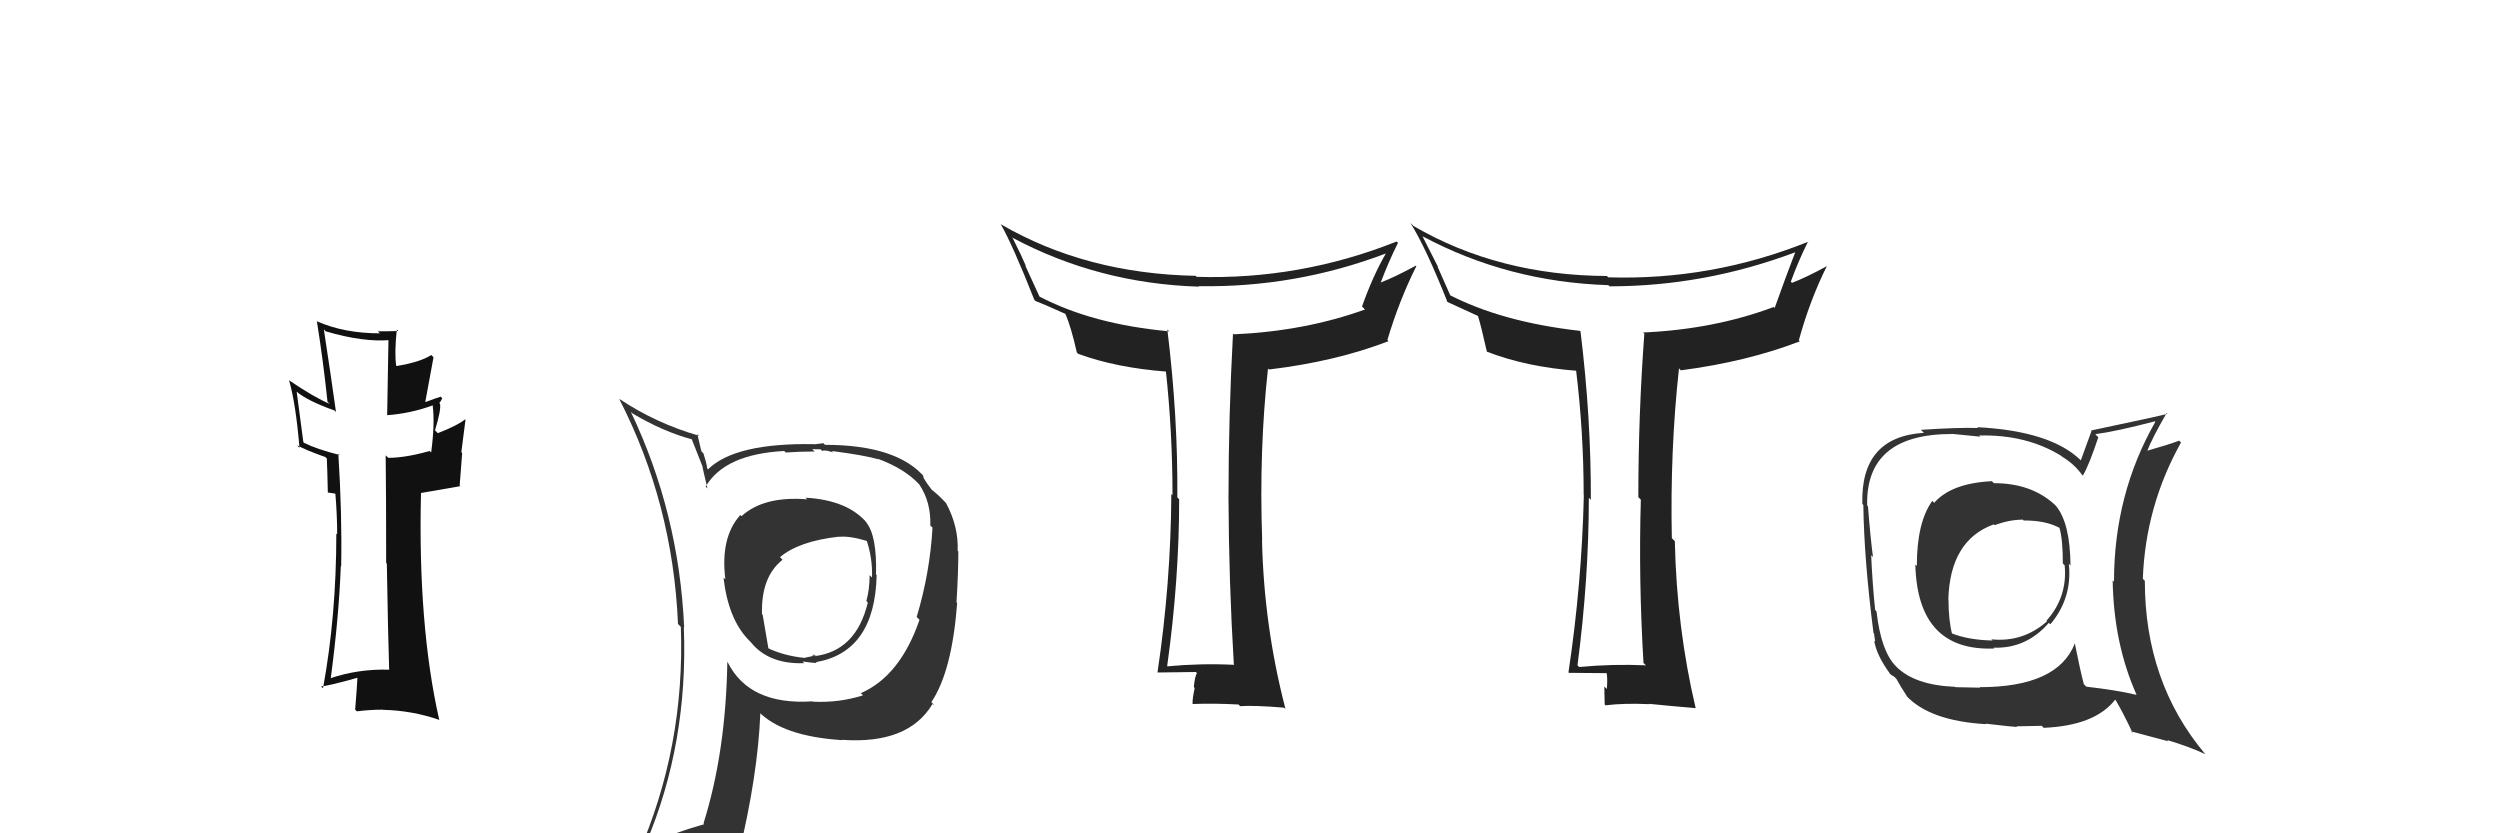 <svg xmlns="http://www.w3.org/2000/svg" width="150" height="50" viewBox="0,0,150,50"><path fill="#222" d="M74.04 39.87L74.05 39.88L74.06 39.89Q72.06 39.79 70.04 39.98L69.97 39.91L70.03 39.97Q70.75 34.79 70.75 29.95L70.77 29.98L70.64 29.84Q70.68 24.98 70.04 19.76L70.19 19.92L70.16 19.88Q65.54 19.46 62.34 17.78L62.38 17.82L61.51 15.92L61.56 15.97Q61.34 15.44 60.73 14.22L60.74 14.23L60.78 14.28Q65.91 17.01 71.93 17.20L71.93 17.20L71.90 17.17Q77.71 17.27 83.15 15.21L83.11 15.17L83.15 15.21Q82.37 16.56 81.72 18.39L81.73 18.40L81.90 18.57Q78.29 19.87 74.03 20.06L73.90 19.93L73.98 20.01Q73.71 24.96 73.71 29.91L73.63 29.83L73.71 29.90Q73.73 34.87 74.03 39.86ZM83.86 14.55L83.78 14.47L83.80 14.49Q78.00 16.80 71.80 16.61L71.74 16.55L71.74 16.55Q65.14 16.42 60.04 13.45L59.98 13.39L60.05 13.46Q60.77 14.72 62.06 17.99L62.08 18.01L62.13 18.06Q62.68 18.27 63.94 18.84L64.05 18.95L63.92 18.82Q64.27 19.63 64.61 21.15L64.62 21.16L64.69 21.23Q66.98 22.07 70.03 22.30L69.92 22.19L69.95 22.23Q70.35 25.94 70.35 29.71L70.23 29.59L70.28 29.64Q70.25 34.98 69.45 40.35L69.56 40.45L69.45 40.35Q71.22 40.32 71.75 40.32L71.65 40.22L71.82 40.39Q71.69 40.56 71.63 41.23L71.60 41.19L71.68 41.28Q71.55 41.88 71.55 42.22L71.57 42.23L71.58 42.24Q72.79 42.19 74.31 42.27L74.39 42.35L74.41 42.37Q75.22 42.31 77.05 42.46L77.07 42.48L77.13 42.54Q75.83 37.55 75.72 32.37L75.68 32.33L75.73 32.38Q75.54 27.02 76.08 22.11L76.05 22.09L76.14 22.17Q80.15 21.69 83.31 20.47L83.23 20.39L83.24 20.41Q83.95 18.03 84.98 15.97L84.99 15.98L84.95 15.94Q83.64 16.65 82.84 16.95L82.91 17.02L82.84 16.96Q83.31 15.71 83.88 14.57Z"/><path fill="#333" d="M48.46 29.99L48.43 29.96L48.43 29.96Q45.83 29.75 44.49 30.97L44.46 30.94L44.42 30.90Q43.21 32.24 43.52 34.75L43.50 34.74L43.41 34.65Q43.69 37.13 44.91 38.39L44.90 38.38L45.04 38.52Q46.12 39.87 48.25 39.79L48.20 39.74L48.15 39.69Q48.81 39.78 49.00 39.78L48.89 39.67L48.95 39.73Q52.49 39.12 52.60 34.51L52.51 34.42L52.56 34.47Q52.63 32.10 51.94 31.30L51.98 31.34L52.03 31.39Q50.88 30.01 48.33 29.86ZM51.63 41.57L51.66 41.60L51.78 41.72Q50.33 42.18 48.77 42.10L48.80 42.13L48.75 42.08Q44.97 42.33 43.67 39.75L43.67 39.74L43.64 39.71Q43.55 45.14 42.21 49.40L42.09 49.28L42.26 49.45Q40.48 49.95 38.84 50.68L38.71 50.54L38.76 50.59Q41.30 44.60 41.03 37.64L41.02 37.62L41.05 37.65Q40.74 30.76 37.85 24.71L37.96 24.82L37.94 24.80Q39.81 25.91 41.52 26.36L41.50 26.34L42.12 27.91L42.13 27.92Q42.18 28.20 42.45 29.31L42.41 29.27L42.34 29.20Q43.47 27.25 47.05 27.06L47.02 27.03L47.15 27.15Q48.00 27.09 48.88 27.09L48.73 26.95L49.24 26.96L49.34 27.06Q49.40 27.01 49.59 27.04L49.58 27.03L49.99 27.14L49.91 27.06Q51.97 27.33 52.69 27.56L52.77 27.64L52.65 27.52Q54.27 28.11 55.15 29.06L55.16 29.07L55.17 29.09Q55.86 30.12 55.82 31.53L55.93 31.64L55.95 31.65Q55.80 34.36 55.00 37.02L55.18 37.20L55.17 37.19Q54.01 40.56 51.65 41.59ZM56.03 42.31L56.02 42.27L55.88 42.13Q57.12 40.29 57.43 36.18L57.46 36.21L57.39 36.14Q57.50 34.35 57.50 33.09L57.48 33.07L57.46 33.05Q57.52 31.59 56.76 30.18L56.86 30.28L56.72 30.14Q56.31 29.69 55.81 29.31L55.93 29.42L55.62 29.00L55.43 28.70L55.38 28.53L55.50 28.66Q53.84 26.69 49.50 26.69L49.40 26.59L48.87 26.66L48.86 26.65Q44.11 26.56 42.48 28.16L42.44 28.12L42.44 28.12Q42.37 27.70 42.21 27.21L42.08 27.07L41.84 26.04L41.96 26.15Q39.35 25.40 37.14 23.92L37.28 24.07L37.16 23.95Q40.37 30.20 40.68 37.44L40.82 37.58L40.85 37.61Q41.11 44.83 38.26 51.31L38.21 51.26L40.16 50.36L40.26 50.46Q39.85 51.04 39.17 52.60L39.21 52.65L39.33 52.76Q41.92 51.58 44.24 51.24L44.25 51.24L44.31 51.31Q45.47 46.53 45.62 42.80L45.55 42.73L45.49 42.67Q46.93 44.18 50.54 44.41L50.49 44.35L50.53 44.39Q54.50 44.67 55.95 42.24L55.96 42.24ZM50.22 32.09L50.35 32.22L50.34 32.21Q50.99 32.14 52.09 32.48L52.10 32.49L51.98 32.37Q52.36 33.47 52.32 34.65L52.24 34.57L52.18 34.51Q52.17 35.41 51.98 36.06L52.10 36.18L52.07 36.15Q51.37 39.07 48.86 39.37L48.76 39.27L48.90 39.30L48.97 39.37Q48.84 39.31 48.72 39.35L48.74 39.37L48.30 39.46L48.32 39.48Q47.01 39.35 46.02 38.86L46.11 38.94L45.76 36.89L45.72 36.84Q45.66 34.61 46.95 33.59L46.93 33.56L46.80 33.43Q47.93 32.47 50.33 32.20Z"/><path fill="#333" d="M119.56 28.92L119.49 28.84L119.52 28.87Q117.08 28.99 116.05 30.17L115.92 30.03L115.94 30.05Q115.01 31.33 115.01 33.96L114.89 33.84L114.92 33.87Q115.05 39.10 119.66 38.91L119.59 38.84L119.61 38.86Q121.58 38.93 122.93 37.37L122.91 37.35L123.02 37.46Q124.35 35.88 124.13 33.82L124.22 33.92L124.23 33.93Q124.21 31.36 123.34 30.33L123.30 30.30L123.23 30.23Q121.84 28.99 119.64 28.99ZM124.57 38.69L124.55 38.66L124.49 38.61Q123.46 41.23 118.78 41.23L118.80 41.26L117.33 41.23L117.31 41.21Q114.85 41.11 113.75 39.97L113.72 39.95L113.76 39.98Q112.86 39.08 112.59 36.68L112.49 36.58L112.51 36.60Q112.35 35.10 112.27 33.31L112.32 33.36L112.38 33.42Q112.23 32.33 112.08 30.39L112.04 30.34L112.03 30.33Q111.93 26.04 117.11 26.04L117.09 26.03L118.82 26.20L118.75 26.13Q121.58 26.06 123.67 27.35L123.67 27.35L123.71 27.39Q124.45 27.83 124.94 28.51L124.98 28.55L124.97 28.54Q125.36 27.87 125.90 26.23L125.81 26.15L125.72 26.05Q126.96 25.89 129.29 25.28L129.30 25.29L129.32 25.31Q126.84 29.65 126.84 34.90L126.82 34.88L126.76 34.82Q126.82 38.62 128.20 41.70L128.04 41.55L128.18 41.69Q127.08 41.42 125.18 41.20L125.11 41.13L125.03 41.05Q124.80 40.17 124.49 38.61ZM127.96 43.98L127.86 43.88L130.10 44.48L130.02 44.40Q131.33 44.79 132.32 45.25L132.32 45.25L132.31 45.24Q128.69 40.94 128.69 34.85L128.64 34.80L128.57 34.73Q128.73 30.36 130.86 26.55L130.78 26.47L130.75 26.44Q130.11 26.68 128.78 27.06L128.89 27.17L128.82 27.09Q129.12 26.30 130.00 24.78L129.94 24.72L130.05 24.83Q129.45 24.99 125.46 25.83L125.49 25.86L124.85 27.62L124.85 27.62Q123.05 25.86 118.63 25.63L118.76 25.76L118.69 25.68Q117.50 25.64 115.26 25.79L115.28 25.82L115.44 25.97Q111.63 26.20 111.74 30.23L111.67 30.16L111.80 30.30Q111.84 33.53 112.41 37.98L112.44 38.01L112.51 38.50L112.45 38.44Q112.59 39.31 113.39 40.41L113.36 40.39L113.49 40.51Q113.46 40.48 113.65 40.60L113.76 40.71L113.77 40.71Q114.04 41.21 114.42 41.78L114.47 41.83L114.36 41.73Q115.78 43.26 119.17 43.45L119.27 43.55L119.14 43.42Q120.87 43.62 121.02 43.62L120.98 43.58L122.51 43.55L122.62 43.67Q125.70 43.54 126.91 41.98L127.01 42.07L126.94 42.01Q127.35 42.69 127.96 43.98ZM121.31 31.12L121.35 31.16L121.42 31.23Q122.73 31.22 123.57 31.67L123.54 31.64L123.57 31.68Q123.77 32.37 123.77 33.81L123.85 33.89L123.88 33.92Q124.06 35.82 122.79 37.24L122.83 37.29L122.82 37.28Q121.39 38.55 119.48 38.36L119.66 38.53L119.55 38.43Q118.08 38.40 117.05 37.98L117.00 37.93L117.13 38.06Q116.91 37.20 116.91 35.98L116.93 35.99L116.90 35.97Q117.00 32.41 119.63 31.46L119.71 31.54L119.68 31.51Q120.56 31.18 121.36 31.18Z"/><path fill="#222" d="M98.76 39.92L98.72 39.88L98.76 39.92Q96.76 39.83 94.75 40.02L94.77 40.04L94.65 39.92Q95.33 34.70 95.33 29.87L95.35 29.89L95.45 29.99Q95.47 25.10 94.83 19.88L94.81 19.86L94.79 19.85Q90.08 19.32 86.88 17.65L87.06 17.82L86.25 15.99L86.29 16.03Q85.96 15.40 85.35 14.18L85.50 14.33L85.36 14.18Q90.49 16.92 96.51 17.11L96.53 17.14L96.58 17.18Q102.29 17.18 107.73 15.13L107.88 15.28L107.72 15.12Q107.13 16.65 106.48 18.48L106.45 18.45L106.42 18.42Q102.85 19.76 98.58 19.95L98.65 20.01L98.66 20.02Q98.30 24.88 98.30 29.83L98.48 30.01L98.45 29.98Q98.31 34.79 98.61 39.78ZM108.44 14.46L108.54 14.56L108.48 14.51Q102.70 16.83 96.49 16.64L96.47 16.62L96.42 16.56Q89.91 16.53 84.81 13.56L84.62 13.37L84.62 13.37Q85.54 14.83 86.84 18.10L86.72 17.98L86.85 18.12Q87.50 18.42 88.75 18.99L88.69 18.92L88.66 18.90Q88.87 19.56 89.21 21.09L89.33 21.20L89.24 21.11Q91.59 22.02 94.64 22.25L94.61 22.22L94.56 22.17Q95.02 25.94 95.02 29.71L94.90 29.59L95.03 29.72Q94.91 34.97 94.11 40.33L94.10 40.33L94.14 40.37Q95.95 40.39 96.48 40.39L96.47 40.37L96.38 40.29Q96.47 40.67 96.41 41.34L96.30 41.23L96.26 41.19Q96.28 41.93 96.28 42.27L96.33 42.32L96.32 42.32Q97.44 42.18 98.96 42.25L99.01 42.31L98.94 42.23Q99.92 42.33 101.74 42.49L101.64 42.38L101.74 42.49Q100.60 37.65 100.49 32.48L100.47 32.45L100.31 32.29Q100.20 27.01 100.74 22.10L100.72 22.08L100.85 22.22Q104.83 21.70 107.99 20.48L107.96 20.45L107.93 20.42Q108.59 18.01 109.62 15.95L109.54 15.87L109.63 15.96Q108.32 16.67 107.52 16.97L107.52 16.97L107.45 16.90Q107.91 15.64 108.48 14.50Z"/><path fill="#111" d="M23.35 40.20L23.42 40.27L23.33 40.18Q21.48 40.13 19.81 40.70L19.75 40.64L19.84 40.73Q20.33 37.08 20.45 33.95L20.44 33.95L20.47 33.98Q20.53 30.87 20.30 27.22L20.33 27.25L20.38 27.30Q19.00 26.95 18.24 26.57L18.20 26.52L17.80 23.50L17.81 23.51Q18.47 24.06 20.07 24.63L20.21 24.77L20.16 24.72Q19.85 22.50 19.43 19.76L19.47 19.80L19.54 19.88Q21.82 20.55 23.45 20.40L23.31 20.26L23.23 24.89L23.24 24.91Q24.63 24.81 25.97 24.32L26.08 24.44L25.96 24.32Q26.10 25.40 25.87 27.15L25.69 26.97L25.78 27.06Q24.32 27.47 23.30 27.47L23.30 27.47L23.14 27.32Q23.17 29.52 23.17 33.78L23.29 33.90L23.21 33.82Q23.28 38.04 23.35 40.21ZM26.53 23.89L26.51 23.87L26.44 23.80Q26.15 23.89 25.54 24.12L25.52 24.10L26.01 21.44L25.88 21.30Q25.21 21.73 23.80 21.96L23.80 21.96L23.77 21.94Q23.66 21.14 23.81 19.77L23.96 19.92L23.90 19.86Q23.24 19.88 22.67 19.88L22.79 20.00L22.79 20.00Q20.66 20.00 19.02 19.28L18.98 19.23L19.01 19.26Q19.39 21.62 19.65 24.10L19.64 24.09L19.78 24.23Q18.88 23.86 17.36 22.83L17.31 22.78L17.34 22.81Q17.74 24.16 17.97 26.87L17.86 26.76L17.81 26.71Q18.33 27.00 19.51 27.42L19.43 27.34L19.61 27.51Q19.64 28.15 19.67 29.56L19.66 29.55L20.07 29.61L20.16 29.63L20.12 29.59Q20.23 30.88 20.23 32.06L20.12 31.95L20.18 32.01Q20.18 36.96 19.38 41.30L19.30 41.22L19.26 41.18Q19.57 41.19 21.51 40.65L21.57 40.71L21.45 40.59Q21.42 41.21 21.31 42.58L21.39 42.66L21.41 42.68Q22.18 42.58 22.98 42.58L22.96 42.56L22.99 42.59Q24.74 42.63 26.38 43.20L26.42 43.23L26.35 43.17Q25.07 37.51 25.26 29.59L25.25 29.58L27.62 29.17L27.58 29.13Q27.65 28.21 27.73 27.18L27.68 27.13L27.93 25.18L27.91 25.16Q27.45 25.53 26.27 25.99L26.20 25.92L26.10 25.82Q26.48 24.57 26.40 24.23L26.35 24.17L26.36 24.18Q26.45 24.09 26.53 23.90Z"/></svg>